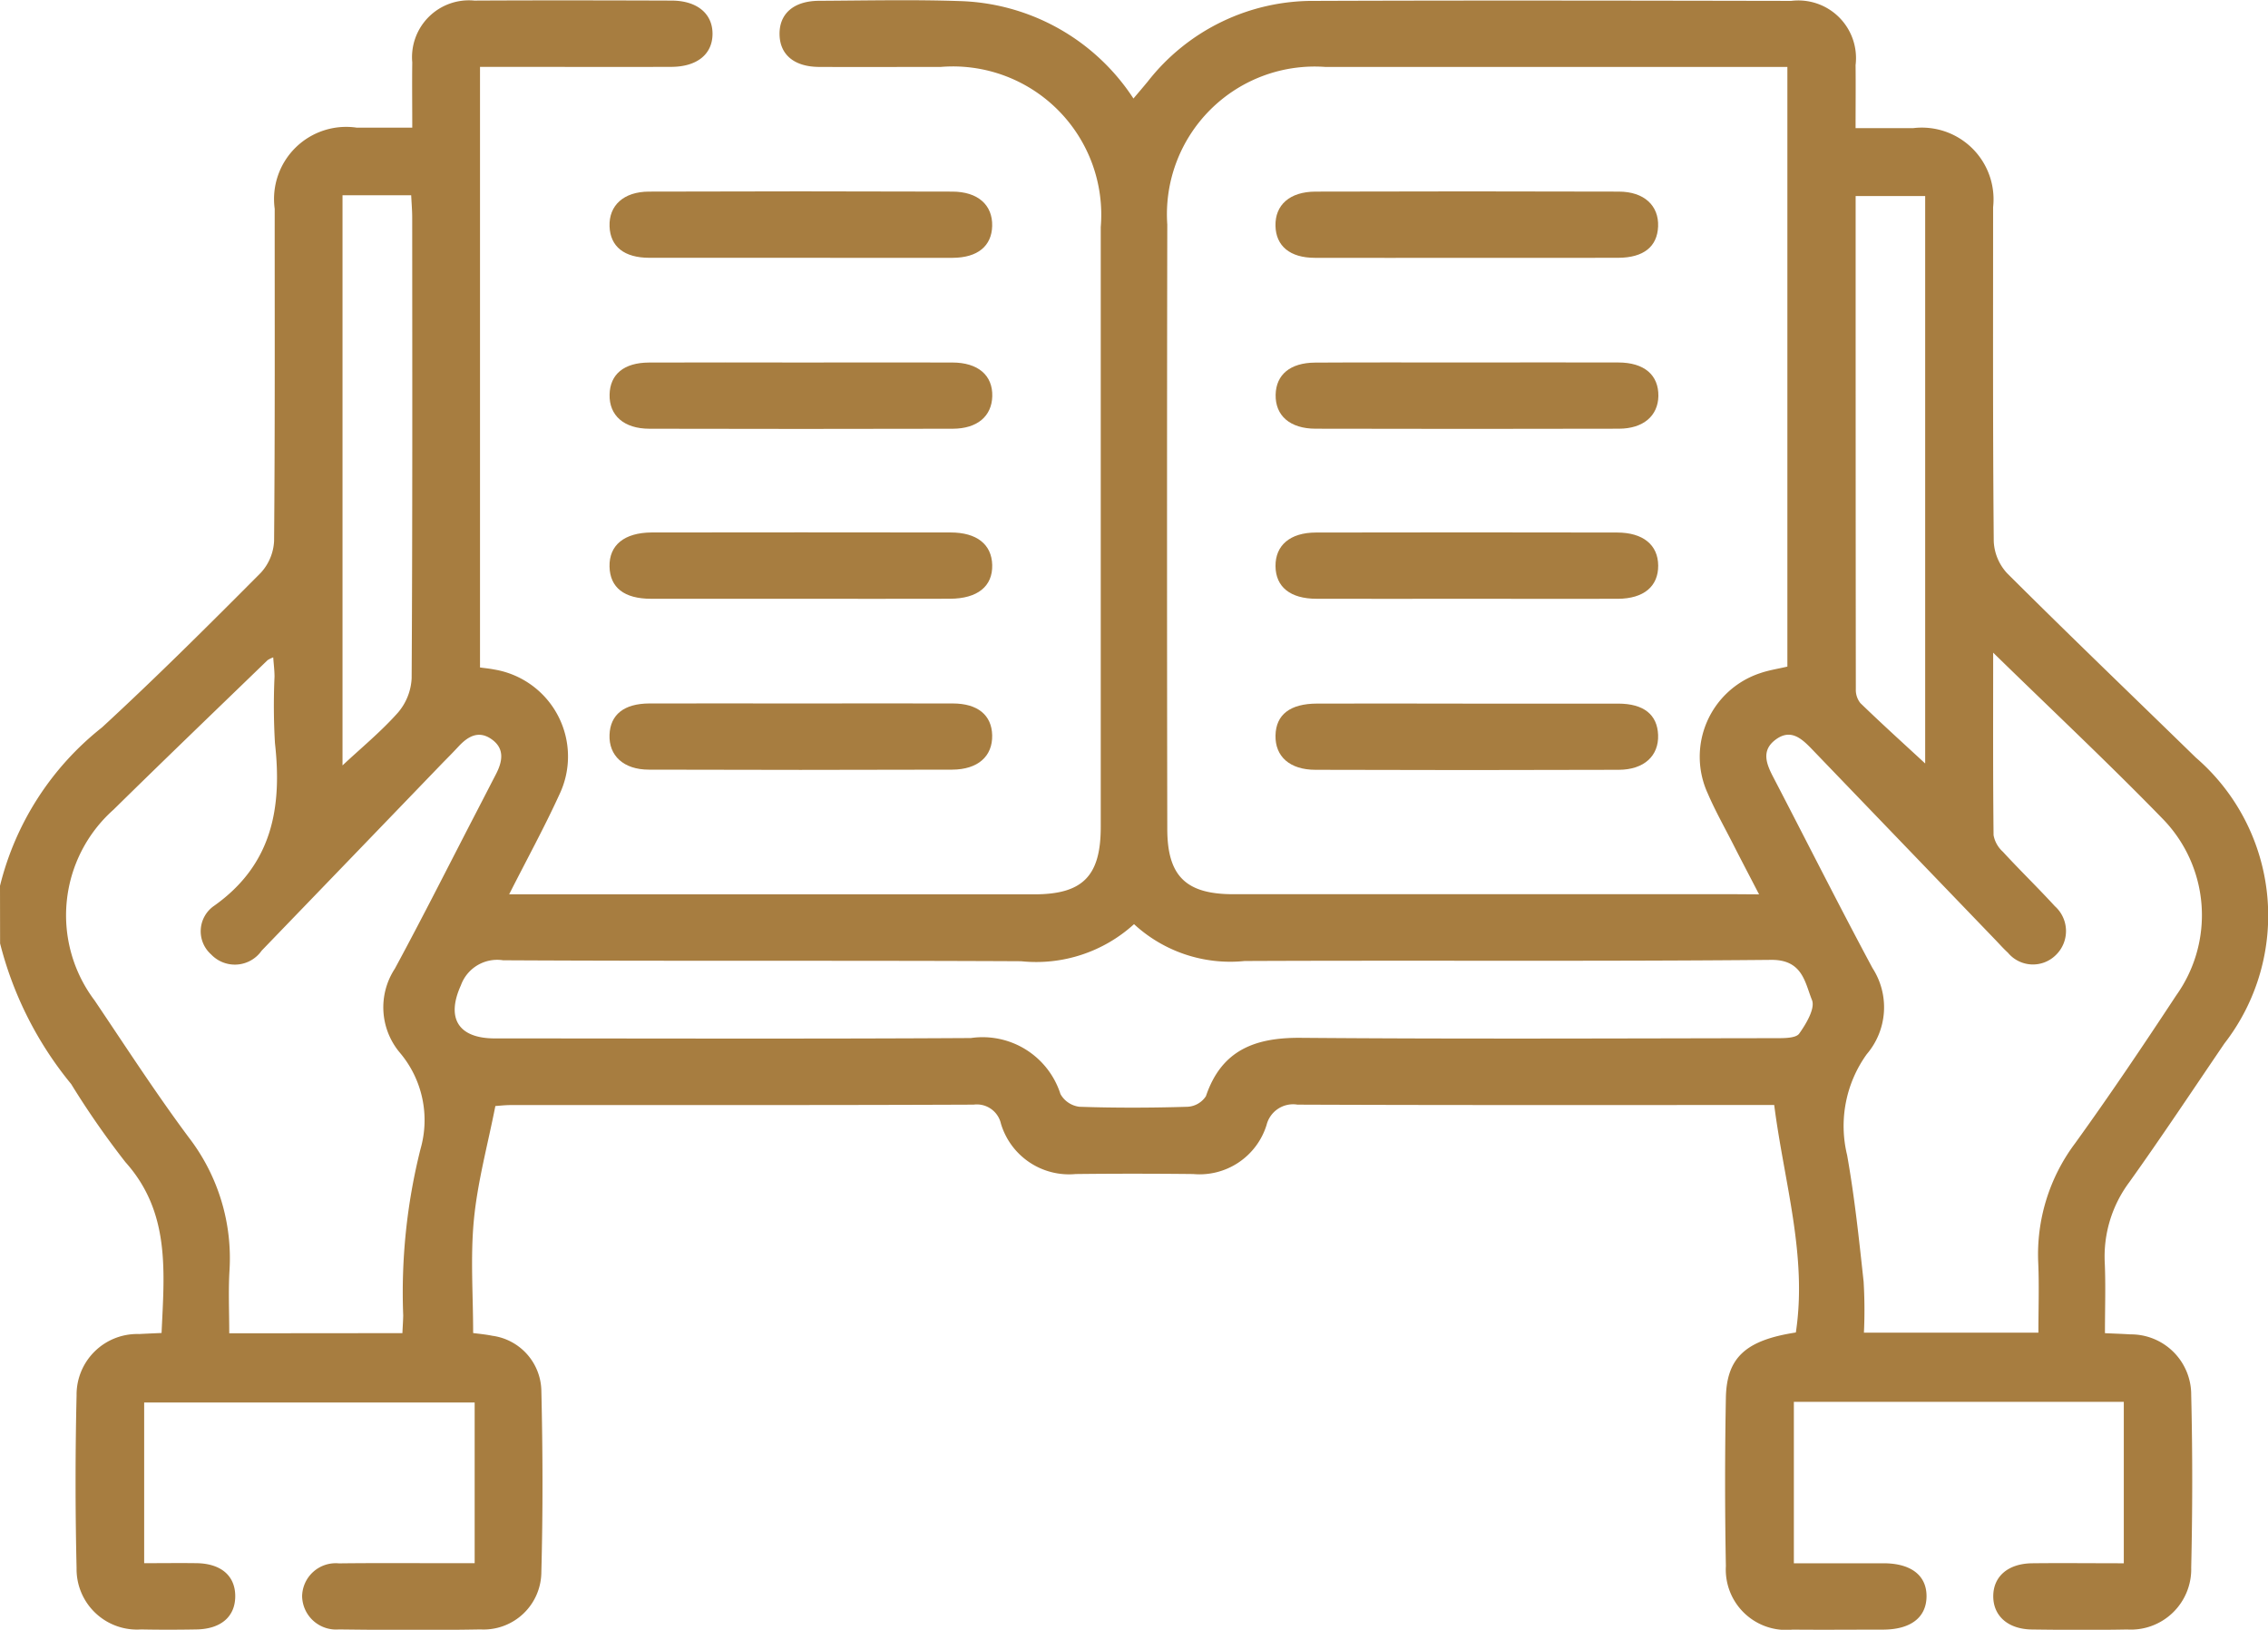 <svg xmlns="http://www.w3.org/2000/svg" width="73.388" height="52.744" viewBox="0 0 73.388 52.744"><defs><style>.a{fill:#a77d40;}</style></defs><path class="a" d="M-626.995,188.56a9.4,9.4,0,0,1,3.3-5.126c1.756-1.618,3.448-3.305,5.134-5a1.634,1.634,0,0,0,.435-1.036c.031-3.582.018-7.165.02-10.748a2.334,2.334,0,0,1,2.651-2.627c.569,0,1.137,0,1.8,0,0-.745-.009-1.428,0-2.112a1.84,1.84,0,0,1,2.009-2c2.126-.011,4.251-.007,6.377,0,.829,0,1.332.421,1.33,1.078s-.5,1.064-1.335,1.067c-1.791.006-3.582,0-5.374,0h-.815v19.437c.148.021.306.035.461.066a2.854,2.854,0,0,1,2.1,4.062c-.482,1.055-1.041,2.074-1.618,3.214h.8q8.1,0,16.193,0c1.563,0,2.149-.588,2.15-2.174q0-9.709,0-19.417a4.8,4.8,0,0,0-5.176-5.186c-1.314,0-2.627.006-3.941,0-.8-.006-1.26-.393-1.276-1.04-.017-.681.458-1.1,1.288-1.1,1.5-.008,3.011-.042,4.514.008a6.95,6.95,0,0,1,5.649,3.154c.17-.2.318-.373.462-.548a6.78,6.78,0,0,1,5.423-2.611c5.135-.019,10.27-.009,15.4,0a1.865,1.865,0,0,1,2.082,2.077c.007.644,0,1.287,0,2.04.65,0,1.261,0,1.872,0a2.32,2.32,0,0,1,2.578,2.559c0,3.607-.011,7.213.021,10.819a1.629,1.629,0,0,0,.438,1.034c2.013,2.006,4.064,3.974,6.1,5.959a6.754,6.754,0,0,1,.924,9.255c-1.02,1.5-2.023,3.012-3.077,4.488a4.021,4.021,0,0,0-.793,2.61c.032.735.006,1.472.006,2.275.313.015.567.022.82.039a1.951,1.951,0,0,1,1.971,1.963c.045,1.862.043,3.726,0,5.588a1.953,1.953,0,0,1-2.071,2c-1.027.019-2.054.014-3.081,0-.773-.009-1.254-.437-1.253-1.078s.481-1.056,1.259-1.065c.974-.011,1.947,0,2.965,0v-5.224h-10.676v5.224c.959,0,1.93,0,2.9,0,.9,0,1.4.4,1.393,1.076s-.509,1.067-1.4,1.071c-.979,0-1.958.009-2.938,0a1.953,1.953,0,0,1-2.155-2.055q-.05-2.722,0-5.445c.024-1.316.656-1.868,2.264-2.116.376-2.486-.381-4.864-.7-7.362h-.667c-4.92,0-9.84.008-14.76-.012a.885.885,0,0,0-1,.661,2.27,2.27,0,0,1-2.375,1.585c-1.266-.013-2.532-.015-3.8,0a2.3,2.3,0,0,1-2.419-1.627.8.8,0,0,0-.885-.619c-4.991.021-9.983.012-14.975.014-.188,0-.376.023-.5.031-.246,1.25-.574,2.446-.693,3.663s-.026,2.426-.026,3.684c.161.022.393.042.619.088a1.83,1.83,0,0,1,1.588,1.771c.046,1.957.052,3.917,0,5.873a1.869,1.869,0,0,1-1.967,1.86c-1.528.027-3.057.019-4.585,0a1.1,1.1,0,0,1-1.189-1.075,1.088,1.088,0,0,1,1.192-1.063c1.218-.015,2.436-.005,3.654-.006h.737v-5.2h-10.694v5.2c.578,0,1.143-.008,1.708,0,.788.015,1.243.416,1.239,1.075s-.466,1.055-1.253,1.069c-.6.011-1.194.012-1.791,0a1.956,1.956,0,0,1-2.09-1.986q-.065-2.793,0-5.588a1.963,1.963,0,0,1,2.024-1.986c.232-.013.464-.022.726-.034.089-1.981.29-3.9-1.17-5.53a27.6,27.6,0,0,1-1.755-2.526,11.686,11.686,0,0,1-2.3-4.55Zm56.92.276c-.334-.645-.6-1.15-.857-1.658-.271-.531-.564-1.052-.8-1.6a2.849,2.849,0,0,1,1.691-3.9c.288-.1.592-.144.882-.213V162.058h-.771q-7.091,0-14.183,0a4.781,4.781,0,0,0-5.111,5.1q-.016,9.778,0,19.556c0,1.526.6,2.117,2.132,2.117q8.13,0,16.26,0Zm7.575-7.822c0,2.1-.008,4.006.013,5.908a.957.957,0,0,0,.3.534c.551.6,1.134,1.163,1.682,1.762a1.079,1.079,0,0,1,.019,1.595,1.051,1.051,0,0,1-1.536-.088c-.141-.129-.268-.272-.4-.41q-2.956-3.072-5.911-6.145c-.345-.359-.71-.725-1.223-.329-.464.358-.27.8-.049,1.222,1.068,2.053,2.107,4.12,3.2,6.158a2.337,2.337,0,0,1-.185,2.787,3.979,3.979,0,0,0-.636,3.267c.241,1.354.386,2.726.534,4.095a15.609,15.609,0,0,1,.01,1.65h5.646c0-.776.026-1.511-.005-2.244a5.991,5.991,0,0,1,1.193-3.885c1.131-1.568,2.21-3.173,3.273-4.788a4.466,4.466,0,0,0-.408-5.679C-558.729,184.626-560.559,182.91-562.5,181.014Zm-51.474,22.022c.011-.242.023-.407.026-.571a19.047,19.047,0,0,1,.56-5.389,3.38,3.38,0,0,0-.663-3.11,2.28,2.28,0,0,1-.168-2.724c.908-1.678,1.765-3.383,2.643-5.077.208-.4.415-.806.624-1.208s.308-.832-.141-1.145c-.419-.292-.764-.086-1.067.24-.162.175-.33.345-.5.517q-2.932,3.045-5.867,6.087a1.058,1.058,0,0,1-1.636.124,1,1,0,0,1,.1-1.576c1.875-1.332,2.2-3.167,1.965-5.265a20.807,20.807,0,0,1-.014-2.148c0-.2-.026-.4-.042-.624a.91.91,0,0,0-.182.089c-1.664,1.611-3.336,3.215-4.987,4.84a4.574,4.574,0,0,0-.612,6.172c1,1.484,1.974,2.99,3.041,4.425a6.411,6.411,0,0,1,1.323,4.348c-.037.656-.006,1.315-.006,2ZM-590.3,189.8a4.7,4.7,0,0,1-3.654,1.2c-5.587-.028-11.175,0-16.763-.031a1.248,1.248,0,0,0-1.364.81c-.481,1.06-.091,1.719,1.1,1.719,5.134,0,10.268.019,15.4-.012a2.644,2.644,0,0,1,2.9,1.812.816.816,0,0,0,.613.412c1.169.04,2.34.036,3.509,0a.757.757,0,0,0,.586-.344c.507-1.5,1.6-1.9,3.072-1.887,5.134.042,10.268.018,15.4.011.25,0,.62,0,.725-.148.225-.316.522-.815.413-1.086-.228-.562-.3-1.305-1.312-1.3-5.683.054-11.366.011-17.049.037A4.587,4.587,0,0,1-590.3,189.8Zm-25.612-23.589v18.452c.6-.563,1.247-1.093,1.795-1.71a1.845,1.845,0,0,0,.442-1.113c.029-4.967.02-9.934.018-14.9,0-.232-.02-.464-.033-.728ZM-564.7,184.6V166.237h-2.25c0,5.36,0,10.659.006,15.959a.683.683,0,0,0,.148.451C-566.1,183.321-565.378,183.974-564.7,184.6Z" transform="translate(626.995 -159.892)"/><path class="a" d="M-517.819,194.379c-1.624,0-3.248,0-4.871,0-.819,0-1.266-.365-1.29-1.015-.025-.675.451-1.124,1.274-1.127q4.907-.017,9.814,0c.834,0,1.309.435,1.293,1.111-.015.65-.469,1.028-1.277,1.032C-514.524,194.384-516.171,194.379-517.819,194.379Z" transform="translate(543.704 -186.036)"/><path class="a" d="M-517.749,278.794c1.624,0,3.248-.005,4.871,0,.811,0,1.263.379,1.277,1.03.015.676-.459,1.109-1.294,1.112q-4.907.016-9.814,0c-.822,0-1.3-.455-1.274-1.129.025-.652.469-1.01,1.291-1.013C-521.044,278.79-519.4,278.794-517.749,278.794Z" transform="translate(543.706 -256.028)"/><path class="a" d="M-517.766,221.157c1.624,0,3.248-.006,4.872,0,.839,0,1.312.417,1.295,1.092-.017.645-.483,1.049-1.278,1.051q-4.907.012-9.814,0c-.828,0-1.307-.431-1.291-1.106.015-.655.461-1.032,1.274-1.036C-521.062,221.15-519.414,221.157-517.766,221.157Z" transform="translate(543.707 -209.425)"/><path class="a" d="M-517.838,252.022c-1.6,0-3.2,0-4.8,0-.874,0-1.329-.365-1.345-1.04-.016-.695.476-1.1,1.363-1.106q4.836-.007,9.671,0c.853,0,1.332.387,1.349,1.051.018.69-.472,1.091-1.367,1.094C-514.59,252.027-516.214,252.022-517.838,252.022Z" transform="translate(543.706 -232.644)"/><path class="a" d="M-405.229,252.021c-1.624,0-3.248.005-4.872,0-.858,0-1.325-.386-1.331-1.056s.467-1.086,1.309-1.088q4.872-.01,9.743,0c.841,0,1.326.4,1.331,1.068s-.458,1.073-1.309,1.077C-401.982,252.027-403.605,252.021-405.229,252.021Z" transform="translate(452.705 -232.643)"/><path class="a" d="M-405.285,194.38c-1.624,0-3.247.005-4.871,0-.808,0-1.261-.383-1.276-1.034-.015-.676.459-1.106,1.294-1.109q4.907-.015,9.814,0c.822,0,1.3.455,1.273,1.128-.027.654-.469,1.011-1.291,1.014C-401.99,194.384-403.637,194.38-405.285,194.38Z" transform="translate(452.704 -186.036)"/><path class="a" d="M-405.215,221.156c1.624,0,3.248-.006,4.872,0,.847,0,1.31.408,1.3,1.09-.014.639-.489,1.051-1.275,1.053q-4.907.012-9.815,0c-.834,0-1.309-.426-1.295-1.1.014-.648.47-1.034,1.275-1.039C-408.51,221.15-406.862,221.156-405.215,221.156Z" transform="translate(452.705 -209.425)"/><path class="a" d="M-405.214,278.8c1.624,0,3.248,0,4.871,0,.827,0,1.266.356,1.292,1.012.027.674-.451,1.127-1.272,1.13q-4.907.017-9.814,0c-.836,0-1.308-.434-1.294-1.11s.471-1.031,1.346-1.033C-408.461,278.792-406.838,278.8-405.214,278.8Z" transform="translate(452.704 -256.029)"/></svg>